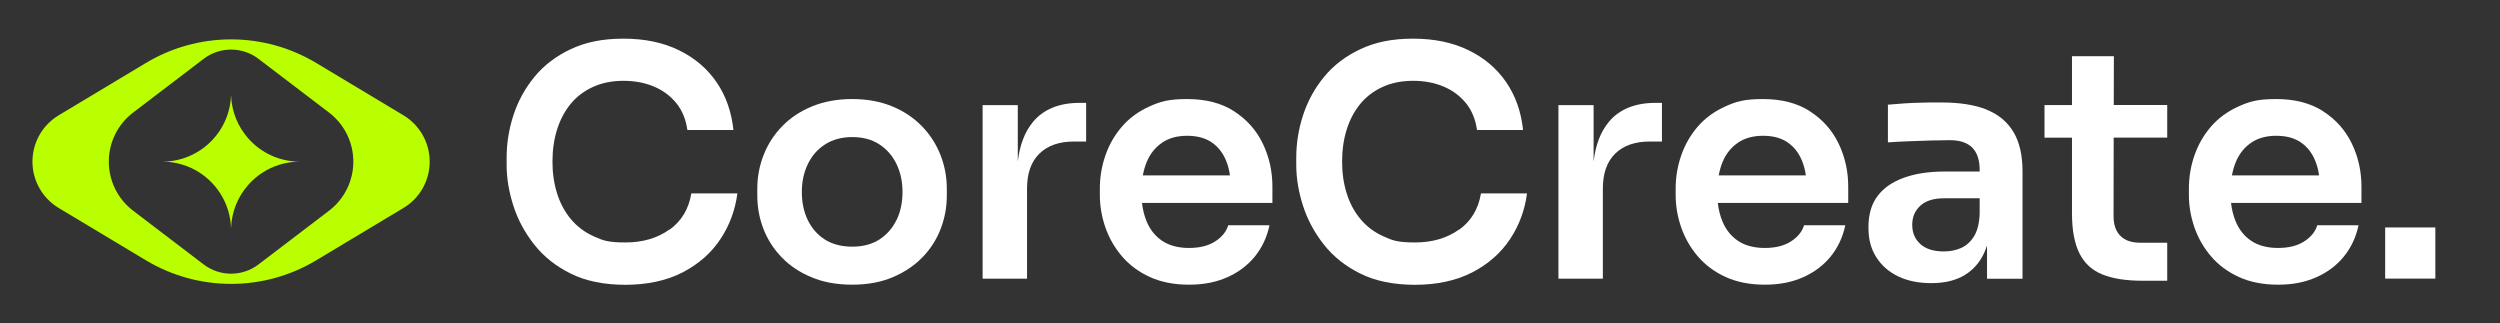 <?xml version="1.0" encoding="UTF-8"?>
<svg id="Layer_1" xmlns="http://www.w3.org/2000/svg" version="1.1" viewBox="0 0 3866.7 500">
  <rect x="0" y="0" width="3866.7" height="500" fill="#333333" stroke="none"/>
  <!-- Generator: Adobe Illustrator 29.5.1, SVG Export Plug-In . SVG Version: 2.1.0 Build 141)  -->
  <defs>
    <style>
      .st0 {
        fill: #fff;
      }

      .st1 {
        fill: #baff00;
      }
    </style>
  </defs>
  <g>
    <path class="st1" d="M624.1,178.4l-135-81c-39.8-23.9-85.3-36.5-131.7-36.5h0c-46.4,0-91.9,12.6-131.7,36.5l-135,81c-25.2,15.1-40.5,42.3-40.5,71.6h0c0,29.3,15.4,56.5,40.5,71.6l135,81c39.8,23.9,85.3,36.5,131.7,36.5h0c46.4,0,91.9-12.6,131.7-36.5l135-81c25.2-15.1,40.5-42.3,40.5-71.6h0c0-29.3-15.4-56.5-40.5-71.6ZM546.5,250h0c0,29.8-13.9,57.9-37.6,75.9l-109.1,83.1c-12.2,9.3-27.1,14.3-42.4,14.3h0c-15.3,0-30.2-5-42.4-14.3l-109.1-83.1c-23.7-18.1-37.6-46.1-37.6-75.9h0c0-29.8,13.9-57.9,37.6-75.9l109.1-83.1c12.2-9.3,27.1-14.3,42.4-14.3h0c15.3,0,30.2,5,42.4,14.3l109.1,83.1c23.7,18.1,37.6,46.1,37.6,75.9h0Z"/>
    <path class="st1" d="M383.9,214c-15.7-17.8-25.6-41-26.5-66.4h-.1c-2.1,56.9-48.9,102.4-106.3,102.4,21.7,0,42,6.5,58.8,17.7,27.6,18.4,46.2,49.3,47.5,84.7h.1c.9-25.4,10.8-48.6,26.5-66.4,6.2-7,13.2-13.1,21-18.3,16.8-11.2,37.1-17.7,58.8-17.7-31.8,0-60.3-13.9-79.8-36h0Z"/>
  </g>
  <g>
    <path class="st0" d="M1035.4,355c-18.5,13.3-41.2,20-68.2,20s-34.7-3.1-48.7-9.4-25.8-15.1-35.3-26.4c-9.6-11.4-16.7-24.6-21.5-39.8-4.8-15.2-7.2-31.6-7.2-49.4s2.4-34.8,7.2-49.9c4.8-15.2,11.8-28.3,21-39.5s20.8-19.9,34.6-26.2,29.5-9.4,47-9.4,33.2,3,47.2,8.9c14,5.9,25.5,14.5,34.6,25.7s14.7,25,17.1,41.5h71.2c-3-28.3-11.7-53-26.2-74.1s-33.9-37.6-58.3-49.4c-24.4-11.9-52.9-17.8-85.5-17.8s-58.4,5.4-81.3,16.1c-22.9,10.7-41.7,25-56.3,42.8-14.7,17.8-25.5,37.6-32.6,59.3s-10.6,43.8-10.6,66.2v10.9c0,20.4,3.5,41.4,10.4,63s17.7,41.7,32.4,60.3c14.7,18.6,33.6,33.6,56.8,45s51.3,17.1,84.3,17.1,63.8-6.4,88.5-19.3,44.2-30,58.3-51.4c14.2-21.4,22.9-45,26.2-70.7h-71.2c-4,24.1-15.2,42.8-33.6,56.1l-.3-.2Z"/>
    <path class="st0" d="M1425.6,194.9c-12.7-13-28.1-23.2-46.2-30.6-18.1-7.4-38.6-11.1-61.3-11.1s-43.2,3.7-61.5,11.1c-18.3,7.4-33.8,17.6-46.5,30.6s-22.3,27.8-28.9,44.5c-6.6,16.6-9.9,34.2-9.9,52.6v10.4c0,18.1,3.2,35.4,9.6,51.9s15.9,31.1,28.4,44,27.8,23.1,46,30.6c18.1,7.6,39,11.4,62.8,11.4s44.2-3.8,62.3-11.4c18.1-7.6,33.4-17.8,46-30.6,12.5-12.8,22-27.5,28.4-44s9.6-33.8,9.6-51.9v-10.4c0-18.4-3.3-36-9.9-52.6s-16.2-31.5-28.9-44.5ZM1386.6,340.2c-6.1,12.7-14.9,22.7-26.4,30.2-11.5,7.4-25.5,11.1-42,11.1s-31-3.7-42.5-11.1-20.3-17.5-26.4-30.2-9.1-27.1-9.1-43.2,3.1-30.6,9.4-43.5,15.2-23,26.9-30.4c11.7-7.4,25.6-11.1,41.8-11.1s30,3.7,41.5,11.1c11.5,7.4,20.4,17.5,26.7,30.4,6.3,12.9,9.4,27.4,9.4,43.5s-3.1,30.6-9.1,43.2h-.2Z"/>
    <path class="st0" d="M1597.4,189c-12.5,15.1-20.2,35.4-23.2,60.9v-87.3h-54.4v268.4h68.7v-139.4c0-23.4,6.3-41.3,19-53.9,12.7-12.5,30.6-18.8,53.6-18.8h18.8v-59.8h-9.9c-32,0-56.2,10-72.7,29.9h0Z"/>
    <path class="st0" d="M1909,172.2c-19.6-12.7-43.9-19-72.9-19s-41.6,3.9-58.6,11.6c-17,7.7-31.1,18.1-42.3,31.1-11.2,13-19.7,27.8-25.5,44.5-5.8,16.6-8.6,33.9-8.6,51.6v9.4c0,17.1,2.9,33.9,8.6,50.4,5.8,16.5,14.3,31.4,25.7,44.7,11.4,13.3,25.7,24,43,31.9s37.5,11.9,60.5,11.9,41.8-3.8,59.1-11.4c17.3-7.6,31.5-18.3,42.8-32.1,11.2-13.8,18.8-30,22.7-48.4h-63.8c-3,9.9-9.7,18.2-20.3,25-10.5,6.8-24.1,10.1-40.5,10.1s-30.6-3.7-41.5-11.1-19-17.6-24.2-30.6c-3.4-8.5-5.8-17.8-6.9-27.9h201.7v-25.2c0-23.7-4.9-45.9-14.8-66.5s-24.6-37.2-44.2-49.9h0ZM1797.5,220.6c10.5-7.1,23.4-10.6,38.6-10.6s27.7,3.3,37.6,9.9c9.9,6.6,17.4,16,22.5,28.2,2.9,6.9,5,14.7,6.2,23.2h-134.8c1.4-7.5,3.4-14.5,6-20.8,5.4-12.9,13.4-22.8,24-29.9h0Z"/>
    <path class="st0" d="M2256.7,355c-18.5,13.3-41.2,20-68.2,20s-34.7-3.1-48.7-9.4-25.8-15.1-35.3-26.4c-9.6-11.4-16.7-24.6-21.5-39.8-4.8-15.2-7.2-31.6-7.2-49.4s2.4-34.8,7.2-49.9c4.8-15.2,11.8-28.3,21-39.5s20.8-19.9,34.6-26.2,29.5-9.4,47-9.4,33.2,3,47.2,8.9c14,5.9,25.5,14.5,34.6,25.7s14.7,25,17.1,41.5h71.2c-3-28.3-11.7-53-26.2-74.1s-33.9-37.6-58.3-49.4c-24.4-11.9-52.9-17.8-85.5-17.8s-58.4,5.4-81.3,16.1c-22.9,10.7-41.7,25-56.3,42.8-14.7,17.8-25.5,37.6-32.6,59.3s-10.6,43.8-10.6,66.2v10.9c0,20.4,3.5,41.4,10.4,63s17.7,41.7,32.4,60.3c14.7,18.6,33.6,33.6,56.8,45s51.3,17.1,84.3,17.1,63.8-6.4,88.5-19.3,44.2-30,58.3-51.4c14.2-21.4,22.9-45,26.2-70.7h-71.2c-4,24.1-15.2,42.8-33.6,56.1l-.3-.2Z"/>
    <path class="st0" d="M2488,189c-12.5,15.1-20.2,35.4-23.2,60.9v-87.3h-54.4v268.4h68.7v-139.4c0-23.4,6.3-41.3,19-53.9,12.7-12.5,30.6-18.8,53.6-18.8h18.8v-59.8h-9.9c-32,0-56.2,10-72.7,29.9h0Z"/>
    <path class="st0" d="M2799.6,172.2c-19.6-12.7-43.9-19-72.9-19s-41.6,3.9-58.6,11.6c-17,7.7-31.1,18.1-42.3,31.1s-19.7,27.8-25.5,44.5c-5.8,16.6-8.6,33.9-8.6,51.6v9.4c0,17.1,2.9,33.9,8.6,50.4,5.8,16.5,14.3,31.4,25.7,44.7,11.4,13.3,25.7,24,43,31.9s37.5,11.9,60.5,11.9,41.8-3.8,59.1-11.4,31.5-18.3,42.8-32.1c11.2-13.8,18.8-30,22.7-48.4h-63.8c-3,9.9-9.7,18.2-20.3,25-10.5,6.8-24.1,10.1-40.5,10.1s-30.6-3.7-41.5-11.1-19-17.6-24.2-30.6c-3.4-8.5-5.8-17.8-6.9-27.9h201.7v-25.2c0-23.7-4.9-45.9-14.8-66.5-9.9-20.6-24.6-37.2-44.2-49.9h0ZM2688.2,220.6c10.5-7.1,23.4-10.6,38.6-10.6s27.7,3.3,37.6,9.9c9.9,6.6,17.4,16,22.5,28.2,2.9,6.9,5,14.7,6.2,23.2h-134.8c1.4-7.5,3.4-14.5,6-20.8,5.4-12.9,13.4-22.8,24-29.9h-.1Z"/>
    <path class="st0" d="M3072.5,169.4c-18.3-7.2-41.3-10.9-68.9-10.9s-18.5,0-28.7.2-20,.6-29.4,1.2c-9.4.7-17.9,1.3-25.5,2v58.3c9.2-.7,19.7-1.2,31.4-1.7s23.3-.9,34.8-1.2,21.4-.5,29.7-.5c15.5,0,27,3.9,34.6,11.6,7.6,7.7,11.4,19.2,11.4,34.4v2.5h-54.4c-23.7,0-44.5,3.1-62.3,9.4s-31.5,15.7-41,28.2c-9.6,12.5-14.3,28.7-14.3,48.4s4,33.6,12.1,46.5c8.1,12.8,19.4,22.7,33.9,29.7,14.5,6.9,31.5,10.4,50.9,10.4s34.7-3.4,47.7-10.1c13-6.8,23.2-16.6,30.6-29.4,3.3-5.7,6-12,8.2-18.8v51.5h54.9v-166.1c0-25-4.7-45.4-14.1-61-9.4-15.6-23.2-27.1-41.5-34.4v-.2ZM3052.9,365.9c-5.3,8.4-11.9,14.3-20,17.8s-16.9,5.2-26.4,5.2c-15.8,0-27.9-3.8-36.3-11.4-8.4-7.6-12.6-17.5-12.6-29.7s4.2-22.1,12.6-29.7c8.4-7.6,20.5-11.4,36.3-11.4h55.4v24.7c-.7,14.5-3.6,25.9-8.9,34.4h-.1Z"/>
    <path class="st0" d="M3269.4,86.9h-64.7v75.6h-42.5v50.4h42.5v117.1c0,26,3.9,46.7,11.6,62,7.7,15.3,19.6,26.2,35.6,32.6s36.5,9.6,61.5,9.6h38.6v-58.8h-42c-13.2,0-23.3-3.5-30.4-10.6-7.1-7.1-10.6-17.2-10.6-30.4l.2-121.6h82.8v-50.4h-82.7l.2-75.6h-.1Z"/>
    <path class="st0" d="M3593.4,172.2c-19.6-12.7-43.9-19-72.9-19s-41.6,3.9-58.6,11.6c-17,7.7-31.1,18.1-42.3,31.1s-19.7,27.8-25.5,44.5c-5.8,16.6-8.6,33.9-8.6,51.6v9.4c0,17.1,2.9,33.9,8.6,50.4,5.8,16.5,14.3,31.4,25.7,44.7,11.4,13.3,25.7,24,43,31.9s37.5,11.9,60.5,11.9,41.8-3.8,59.1-11.4,31.5-18.3,42.8-32.1c11.2-13.8,18.8-30,22.7-48.4h-63.8c-3,9.9-9.7,18.2-20.3,25-10.5,6.8-24.1,10.1-40.5,10.1s-30.6-3.7-41.5-11.1-19-17.6-24.2-30.6c-3.4-8.5-5.8-17.8-6.9-27.9h201.7v-25.2c0-23.7-4.9-45.9-14.8-66.5-9.9-20.6-24.6-37.2-44.2-49.9h0ZM3482,220.6c10.5-7.1,23.4-10.6,38.6-10.6s27.7,3.3,37.6,9.9c9.9,6.6,17.4,16,22.5,28.2,2.9,6.9,5,14.7,6.2,23.2h-134.8c1.4-7.5,3.4-14.5,6-20.8,5.4-12.9,13.4-22.8,24-29.9h-.1Z"/>
    <rect class="st0" x="3689.1" y="351.8" width="77.6" height="79.1"/>
  </g>
</svg>